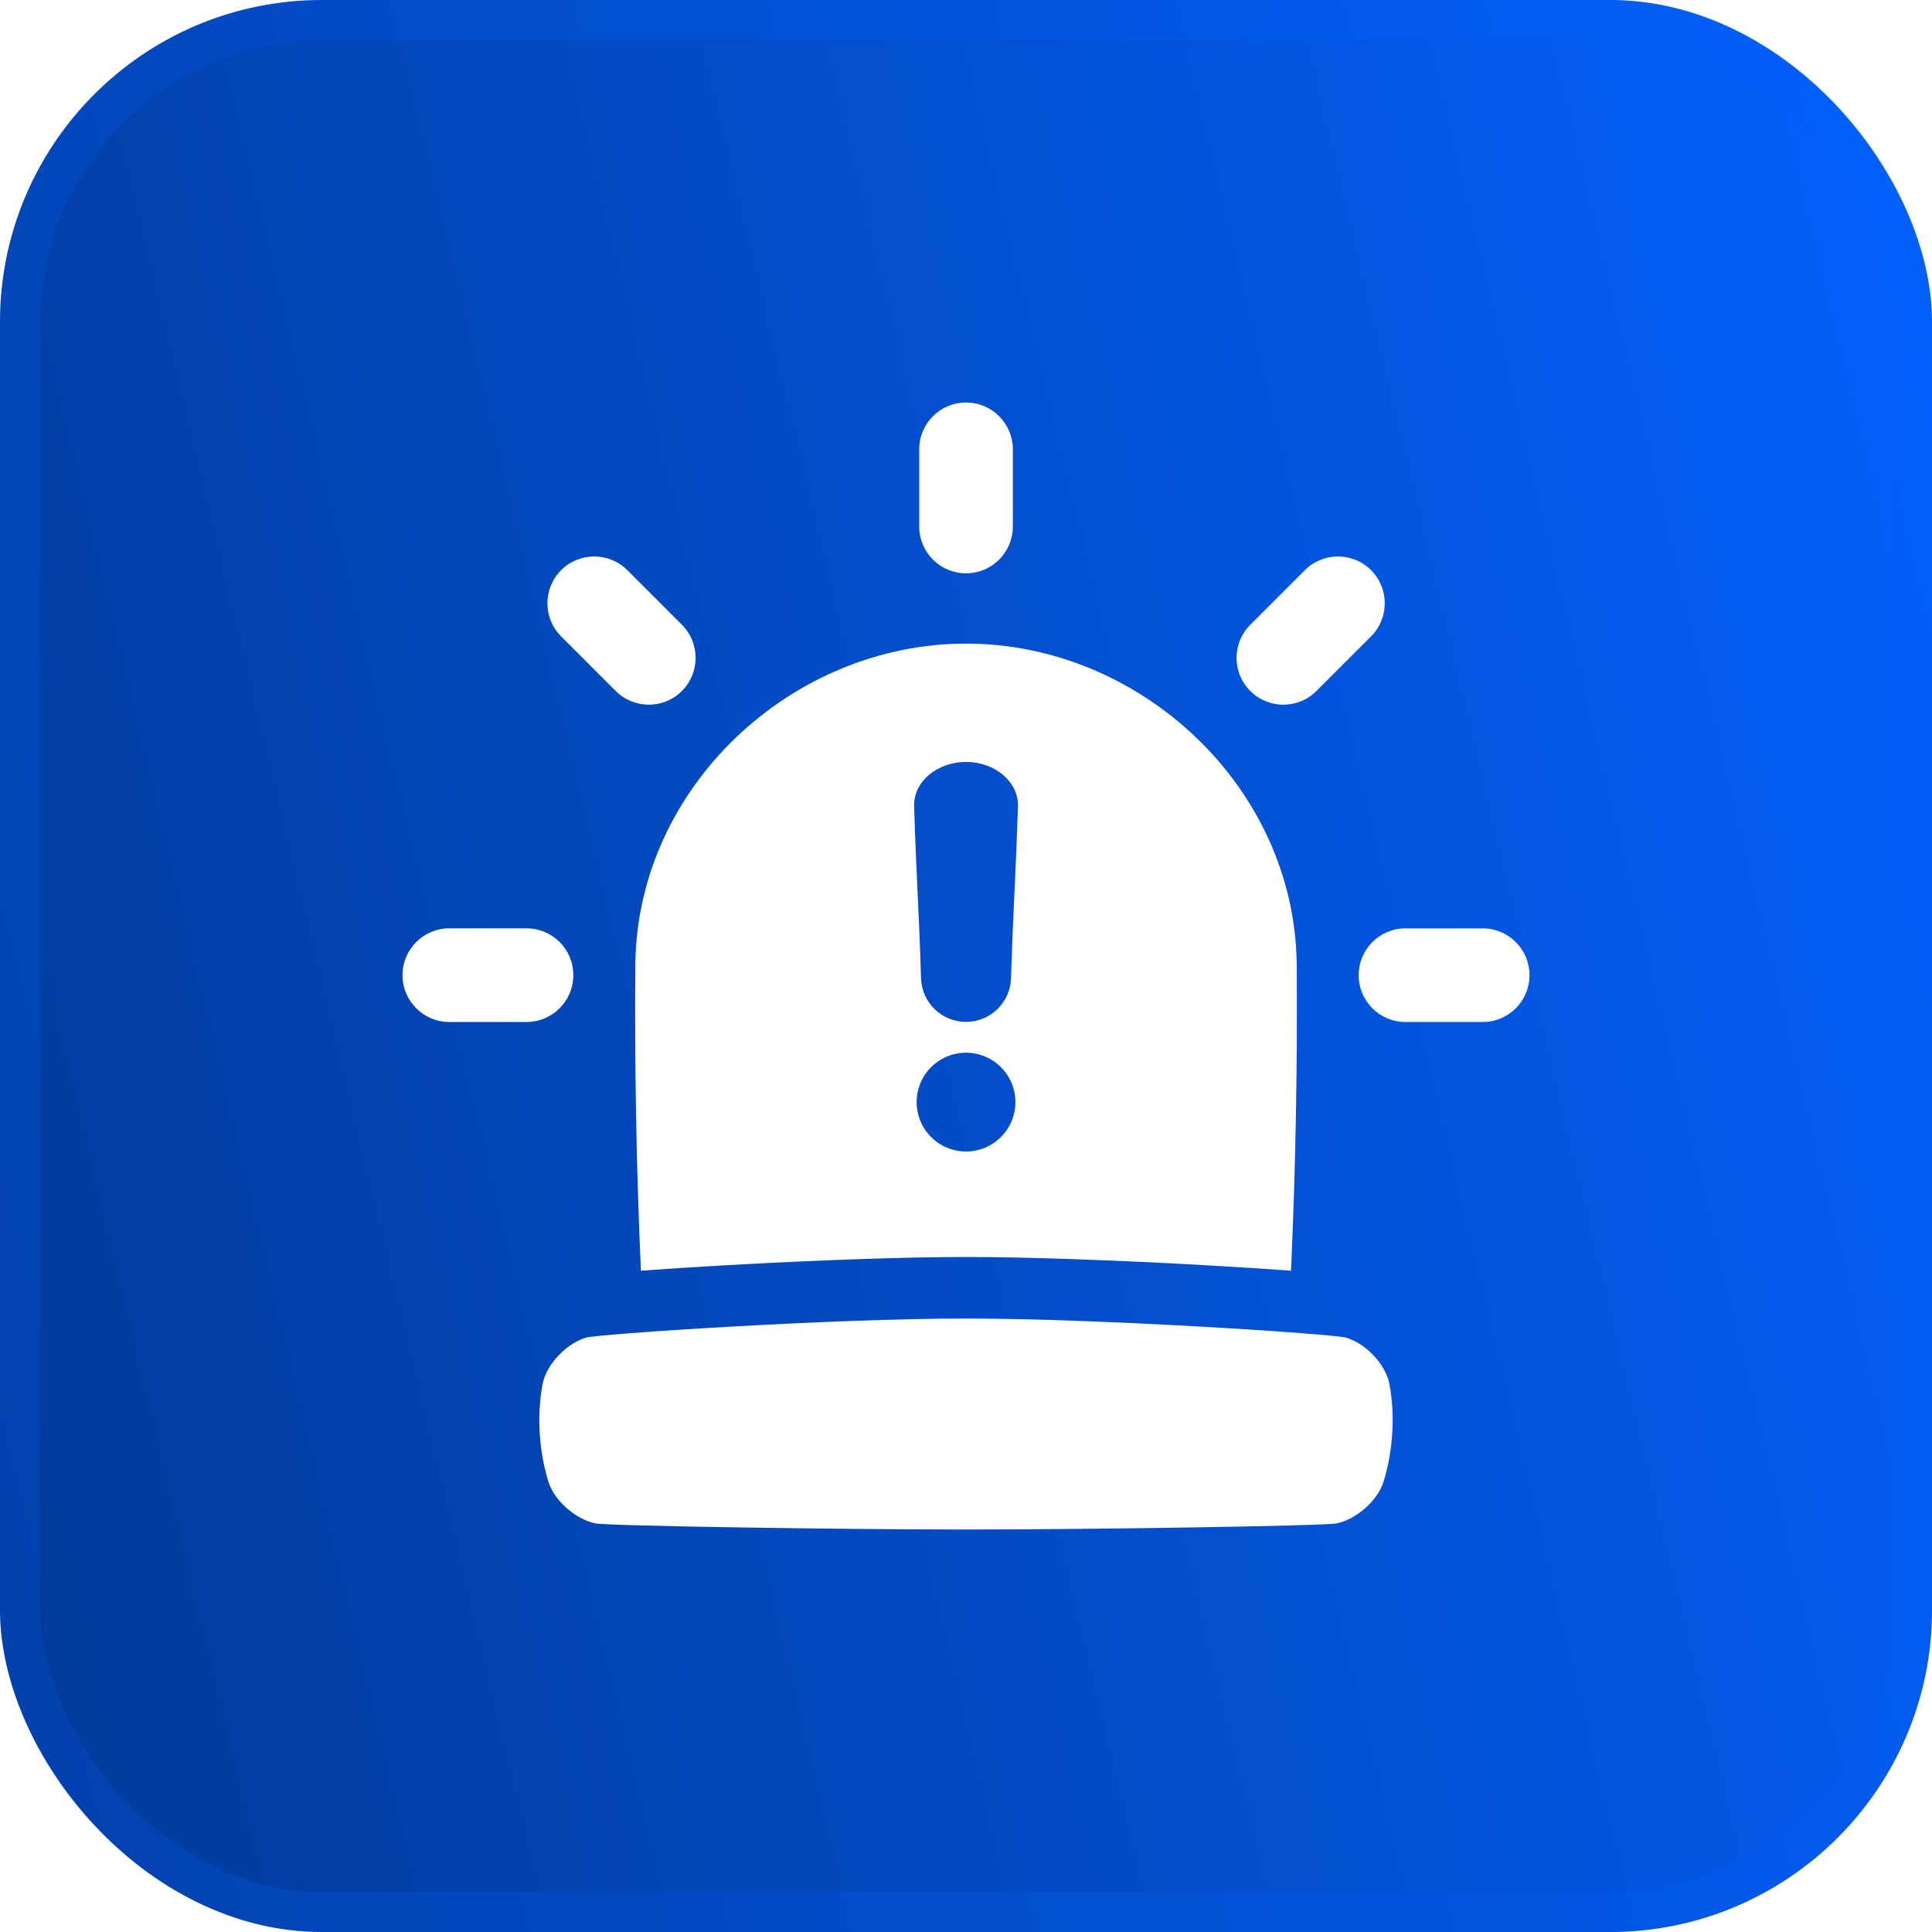 <svg width="48" height="48" viewBox="0 0 48 48" fill="none" xmlns="http://www.w3.org/2000/svg">
<g filter="url(#filter0_b_989_1202)">
<rect width="48" height="48" rx="8" fill="url(#paint0_linear_989_1202)"/>
<rect x="0.5" y="0.5" width="47" height="47" rx="7.5" stroke="#0461FE" stroke-opacity="0.2"/>
</g>
<path d="M34.52 34.383C34.423 33.896 33.944 33.389 33.45 33.235C33.15 33.142 27.307 32.755 24.001 32.759C20.694 32.755 14.851 33.142 14.551 33.235C14.059 33.39 13.578 33.897 13.481 34.383C13.406 34.789 13.383 35.202 13.41 35.614C13.434 36.025 13.508 36.432 13.629 36.825C13.784 37.297 14.302 37.743 14.79 37.848C15.093 37.911 20.842 38 24.001 38C27.159 38 32.909 37.911 33.209 37.848C33.697 37.743 34.215 37.297 34.37 36.825C34.492 36.432 34.565 36.025 34.589 35.614C34.617 35.202 34.594 34.789 34.52 34.383Z" fill="white"/>
<path d="M25.164 13.081V11.163C25.164 10.521 24.643 10 24.001 10C23.359 10 22.838 10.521 22.838 11.163V13.081C22.838 13.723 23.359 14.244 24.001 14.244C24.643 14.244 25.164 13.723 25.164 13.081Z" fill="white"/>
<path d="M16.942 15.522L15.586 14.166C15.132 13.712 14.396 13.712 13.941 14.166C13.487 14.62 13.487 15.357 13.941 15.811L15.297 17.167C15.751 17.621 16.488 17.621 16.942 17.167C17.396 16.712 17.396 15.976 16.942 15.522Z" fill="white"/>
<path d="M32.707 17.167L34.063 15.811C34.517 15.357 34.517 14.62 34.063 14.166C33.609 13.712 32.873 13.712 32.419 14.166L31.063 15.522C30.608 15.976 30.608 16.713 31.063 17.167C31.517 17.621 32.253 17.621 32.707 17.167Z" fill="white"/>
<path d="M34.919 25.391H36.837C37.479 25.391 38 24.871 38 24.228C38 23.586 37.479 23.065 36.837 23.065H34.919C34.276 23.065 33.756 23.586 33.756 24.228C33.756 24.871 34.276 25.391 34.919 25.391Z" fill="white"/>
<path d="M11.163 25.391H13.081C13.724 25.391 14.244 24.87 14.244 24.227C14.244 23.585 13.724 23.064 13.081 23.064H11.163C10.521 23.064 10 23.585 10 24.227C10 24.87 10.521 25.391 11.163 25.391Z" fill="white"/>
<path d="M32.216 23.92C32.147 19.536 28.324 15.99 24.001 15.99C19.677 15.99 15.852 19.539 15.785 23.922C15.764 26.472 15.81 29.021 15.923 31.57C16.54 31.525 17.272 31.478 18.03 31.435C20.338 31.305 22.493 31.23 23.944 31.23H24.054C25.505 31.23 27.663 31.305 29.969 31.435C30.726 31.479 31.459 31.525 32.075 31.57C32.19 29.02 32.236 26.47 32.216 23.92ZM24.001 28.609C23.758 28.609 23.521 28.537 23.319 28.402C23.117 28.267 22.96 28.075 22.867 27.851C22.774 27.627 22.75 27.38 22.797 27.142C22.844 26.904 22.961 26.685 23.133 26.514C23.304 26.342 23.523 26.225 23.761 26.178C23.999 26.13 24.246 26.155 24.47 26.248C24.694 26.34 24.886 26.498 25.021 26.7C25.156 26.901 25.228 27.139 25.228 27.381C25.228 27.707 25.099 28.019 24.868 28.249C24.638 28.479 24.326 28.609 24.001 28.609ZM25.29 20.035C25.233 21.856 25.175 22.496 25.118 24.319C25.106 24.607 24.982 24.879 24.774 25.078C24.566 25.278 24.289 25.389 24.001 25.389C23.712 25.389 23.435 25.278 23.227 25.078C23.019 24.879 22.895 24.607 22.883 24.319C22.828 22.498 22.768 21.858 22.711 20.035C22.689 19.438 23.266 18.931 24.001 18.931C24.735 18.931 25.313 19.438 25.29 20.035Z" fill="white"/>
<defs>
<filter id="filter0_b_989_1202" x="-50" y="-50" width="148" height="148" filterUnits="userSpaceOnUse" color-interpolation-filters="sRGB">
<feFlood flood-opacity="0" result="BackgroundImageFix"/>
<feGaussianBlur in="BackgroundImageFix" stdDeviation="25"/>
<feComposite in2="SourceAlpha" operator="in" result="effect1_backgroundBlur_989_1202"/>
<feBlend mode="normal" in="SourceGraphic" in2="effect1_backgroundBlur_989_1202" result="shape"/>
</filter>
<linearGradient id="paint0_linear_989_1202" x1="48" y1="0" x2="-7.436" y2="13.251" gradientUnits="userSpaceOnUse">
<stop stop-color="#0461FE"/>
<stop offset="1" stop-color="#023A98"/>
</linearGradient>
</defs>
</svg>
